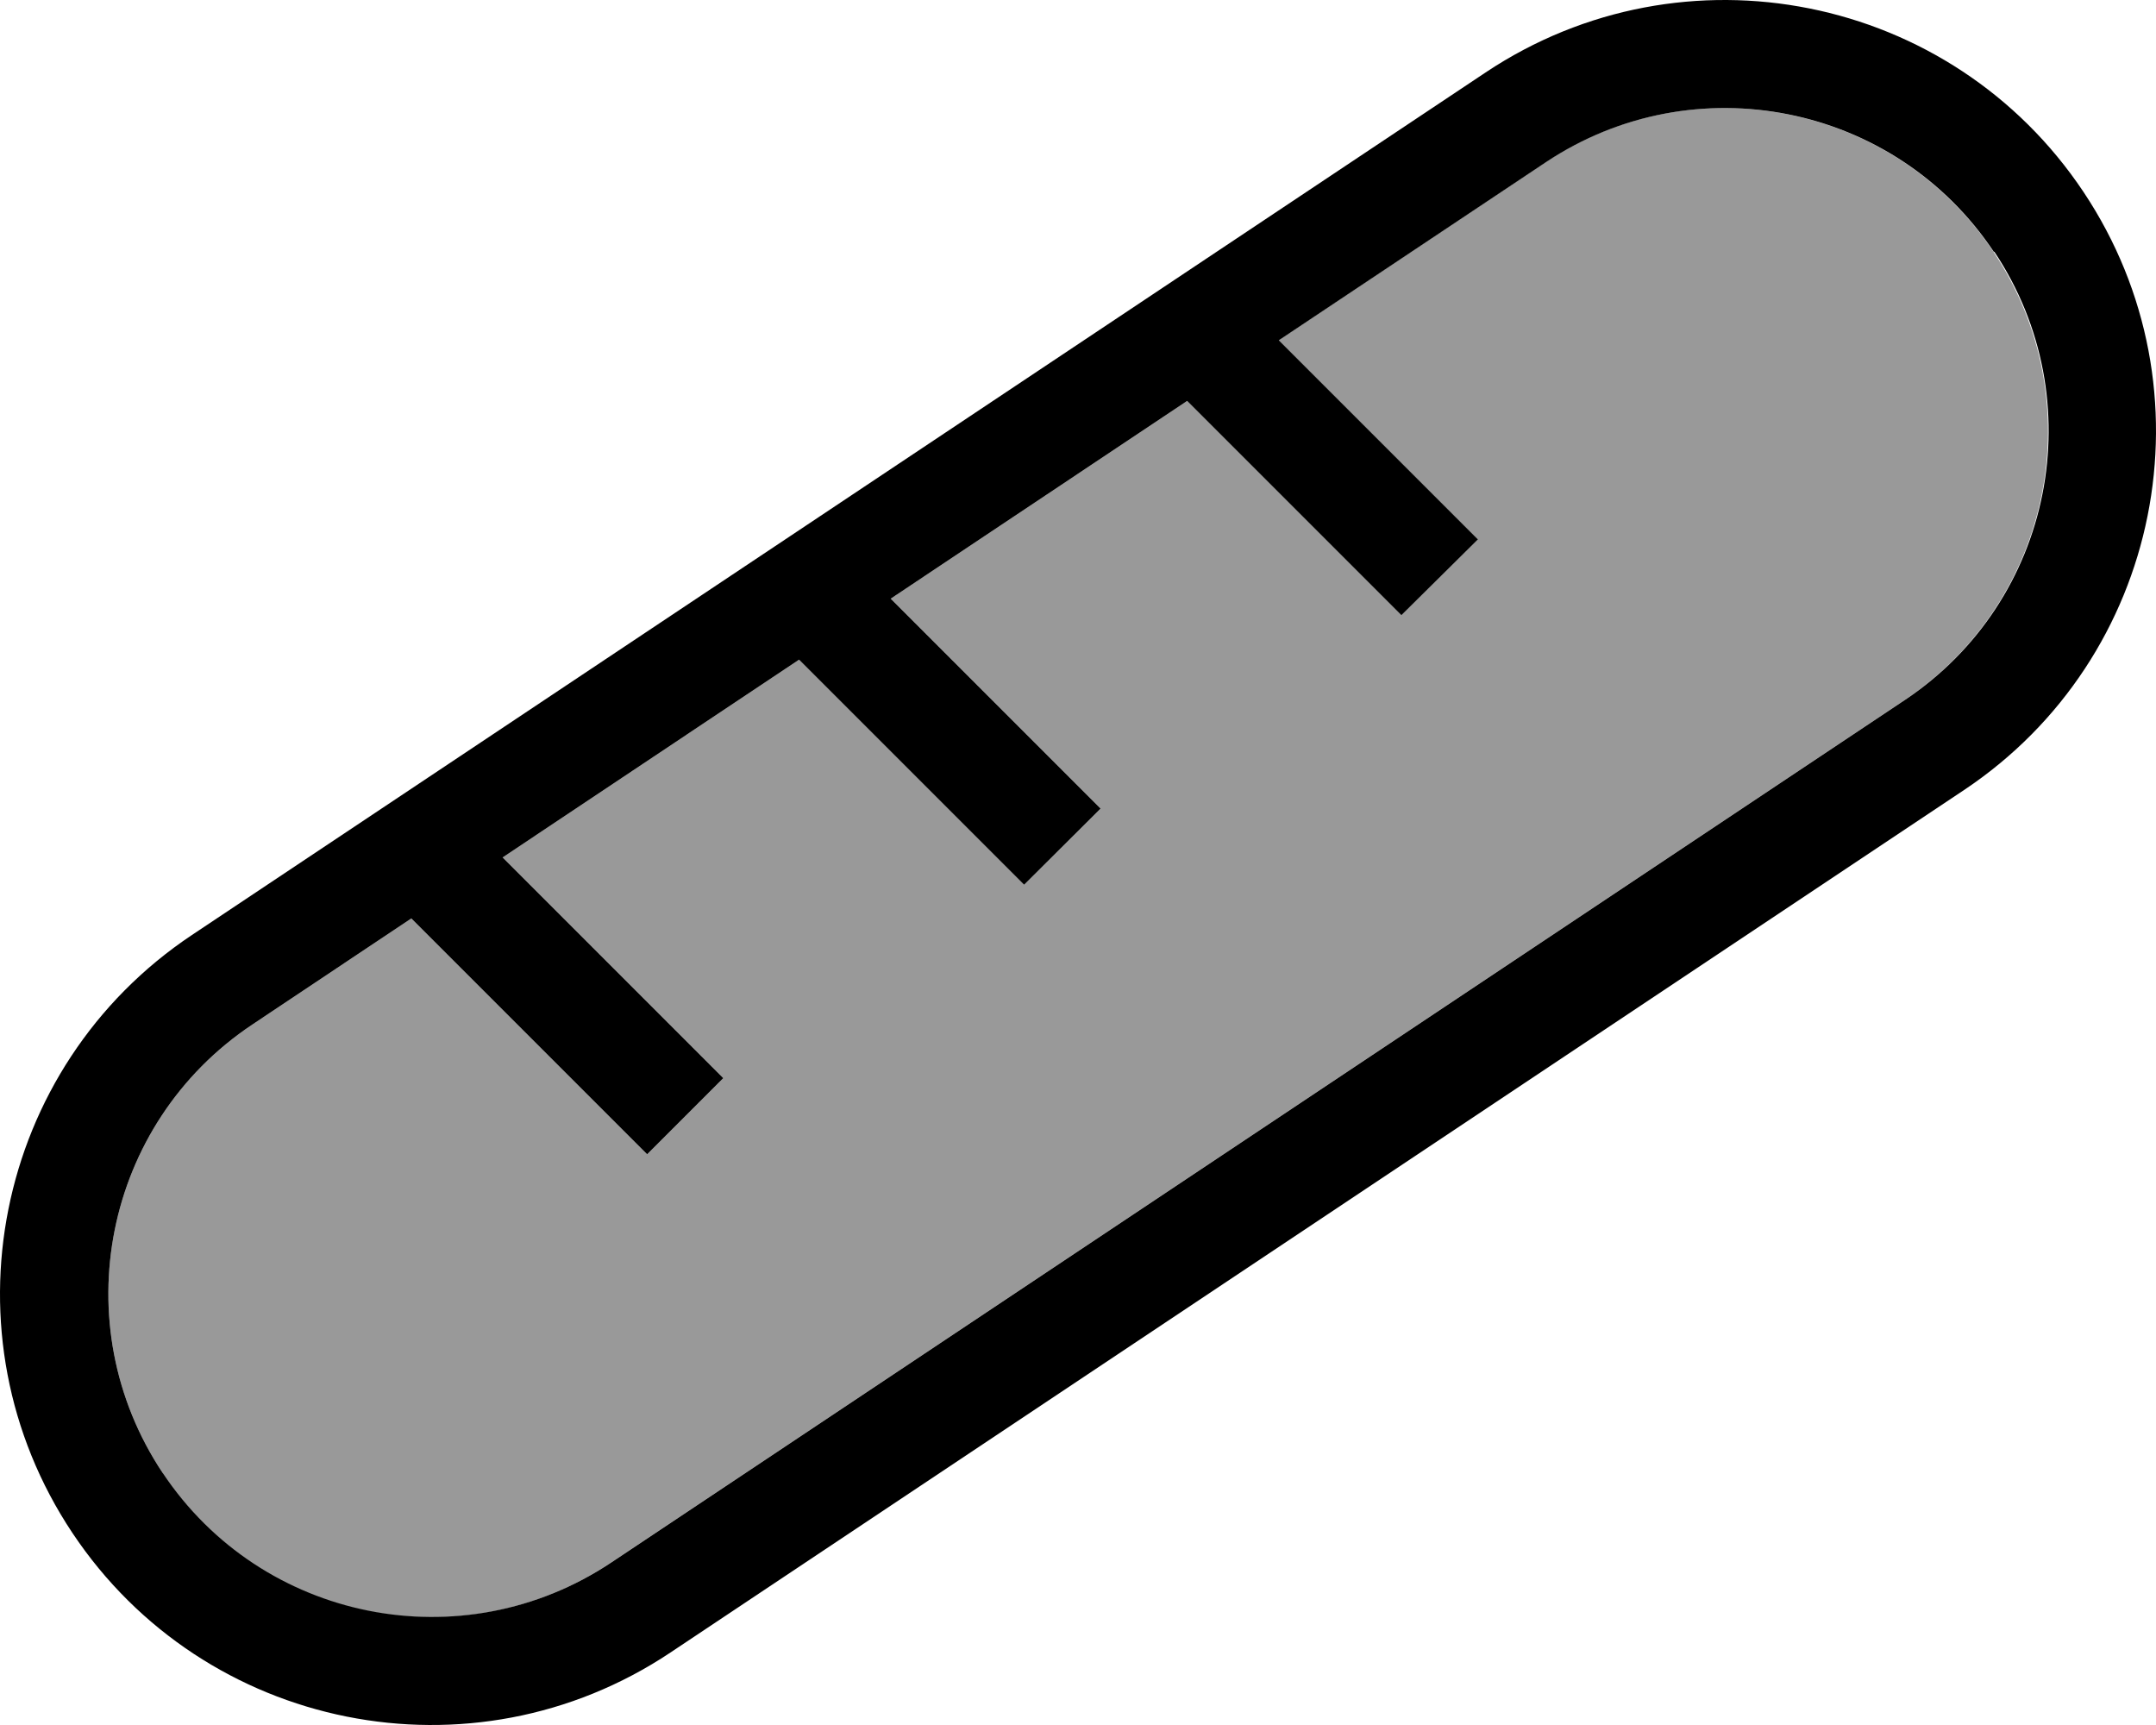 <svg fill="currentColor" xmlns="http://www.w3.org/2000/svg" viewBox="0 0 640 512"><!--! Font Awesome Pro 7.1.0 by @fontawesome - https://fontawesome.com License - https://fontawesome.com/license (Commercial License) Copyright 2025 Fonticons, Inc. --><path opacity=".4" fill="currentColor" d="M48.1 437.3c29.4 44.1 89 56 133.1 26.6l384-256c44.1-29.4 56-89 26.6-133.1s-89-56-133.1-26.6l-79.2 52.8c37.9 37.9 57.6 57.6 59.1 59.1L416 182.6c-.7-.7-21.9-21.9-63.6-63.6l-88 58.7c40.6 40.6 61.3 61.3 62.3 62.3L304 262.6c-.2-.2-22.4-22.4-66.8-66.8l-88 58.7 54.2 54.2 11.3 11.3-22.6 22.6-11.3-11.3-58.7-58.7-47.2 31.5c-44.1 29.4-56 89-26.6 133.1z"/><path fill="currentColor" d="M591.9 74.8c-29.4-44.1-89-56-133.1-26.6l-79.2 52.8c37.9 37.9 57.6 57.6 59.1 59.1L416 182.6c-.7-.7-21.9-21.9-63.6-63.6l-88 58.7c40.6 40.6 61.3 61.3 62.3 62.3L304 262.6c-.2-.2-22.4-22.4-66.8-66.8l-88 58.7 54.2 54.2 11.3 11.3-22.6 22.6-11.3-11.3-58.7-58.7-47.2 31.5c-44.1 29.4-56 89-26.6 133.1s89 56 133.1 26.6l384-256c44.1-29.4 56-89 26.6-133.1zM618.5 57c39.2 58.8 23.3 138.3-35.5 177.5l-384 256C140.2 529.7 60.7 513.8 21.5 455S-1.8 316.7 57 277.5l384-256C499.8-17.7 579.3-1.8 618.5 57z"/></svg>